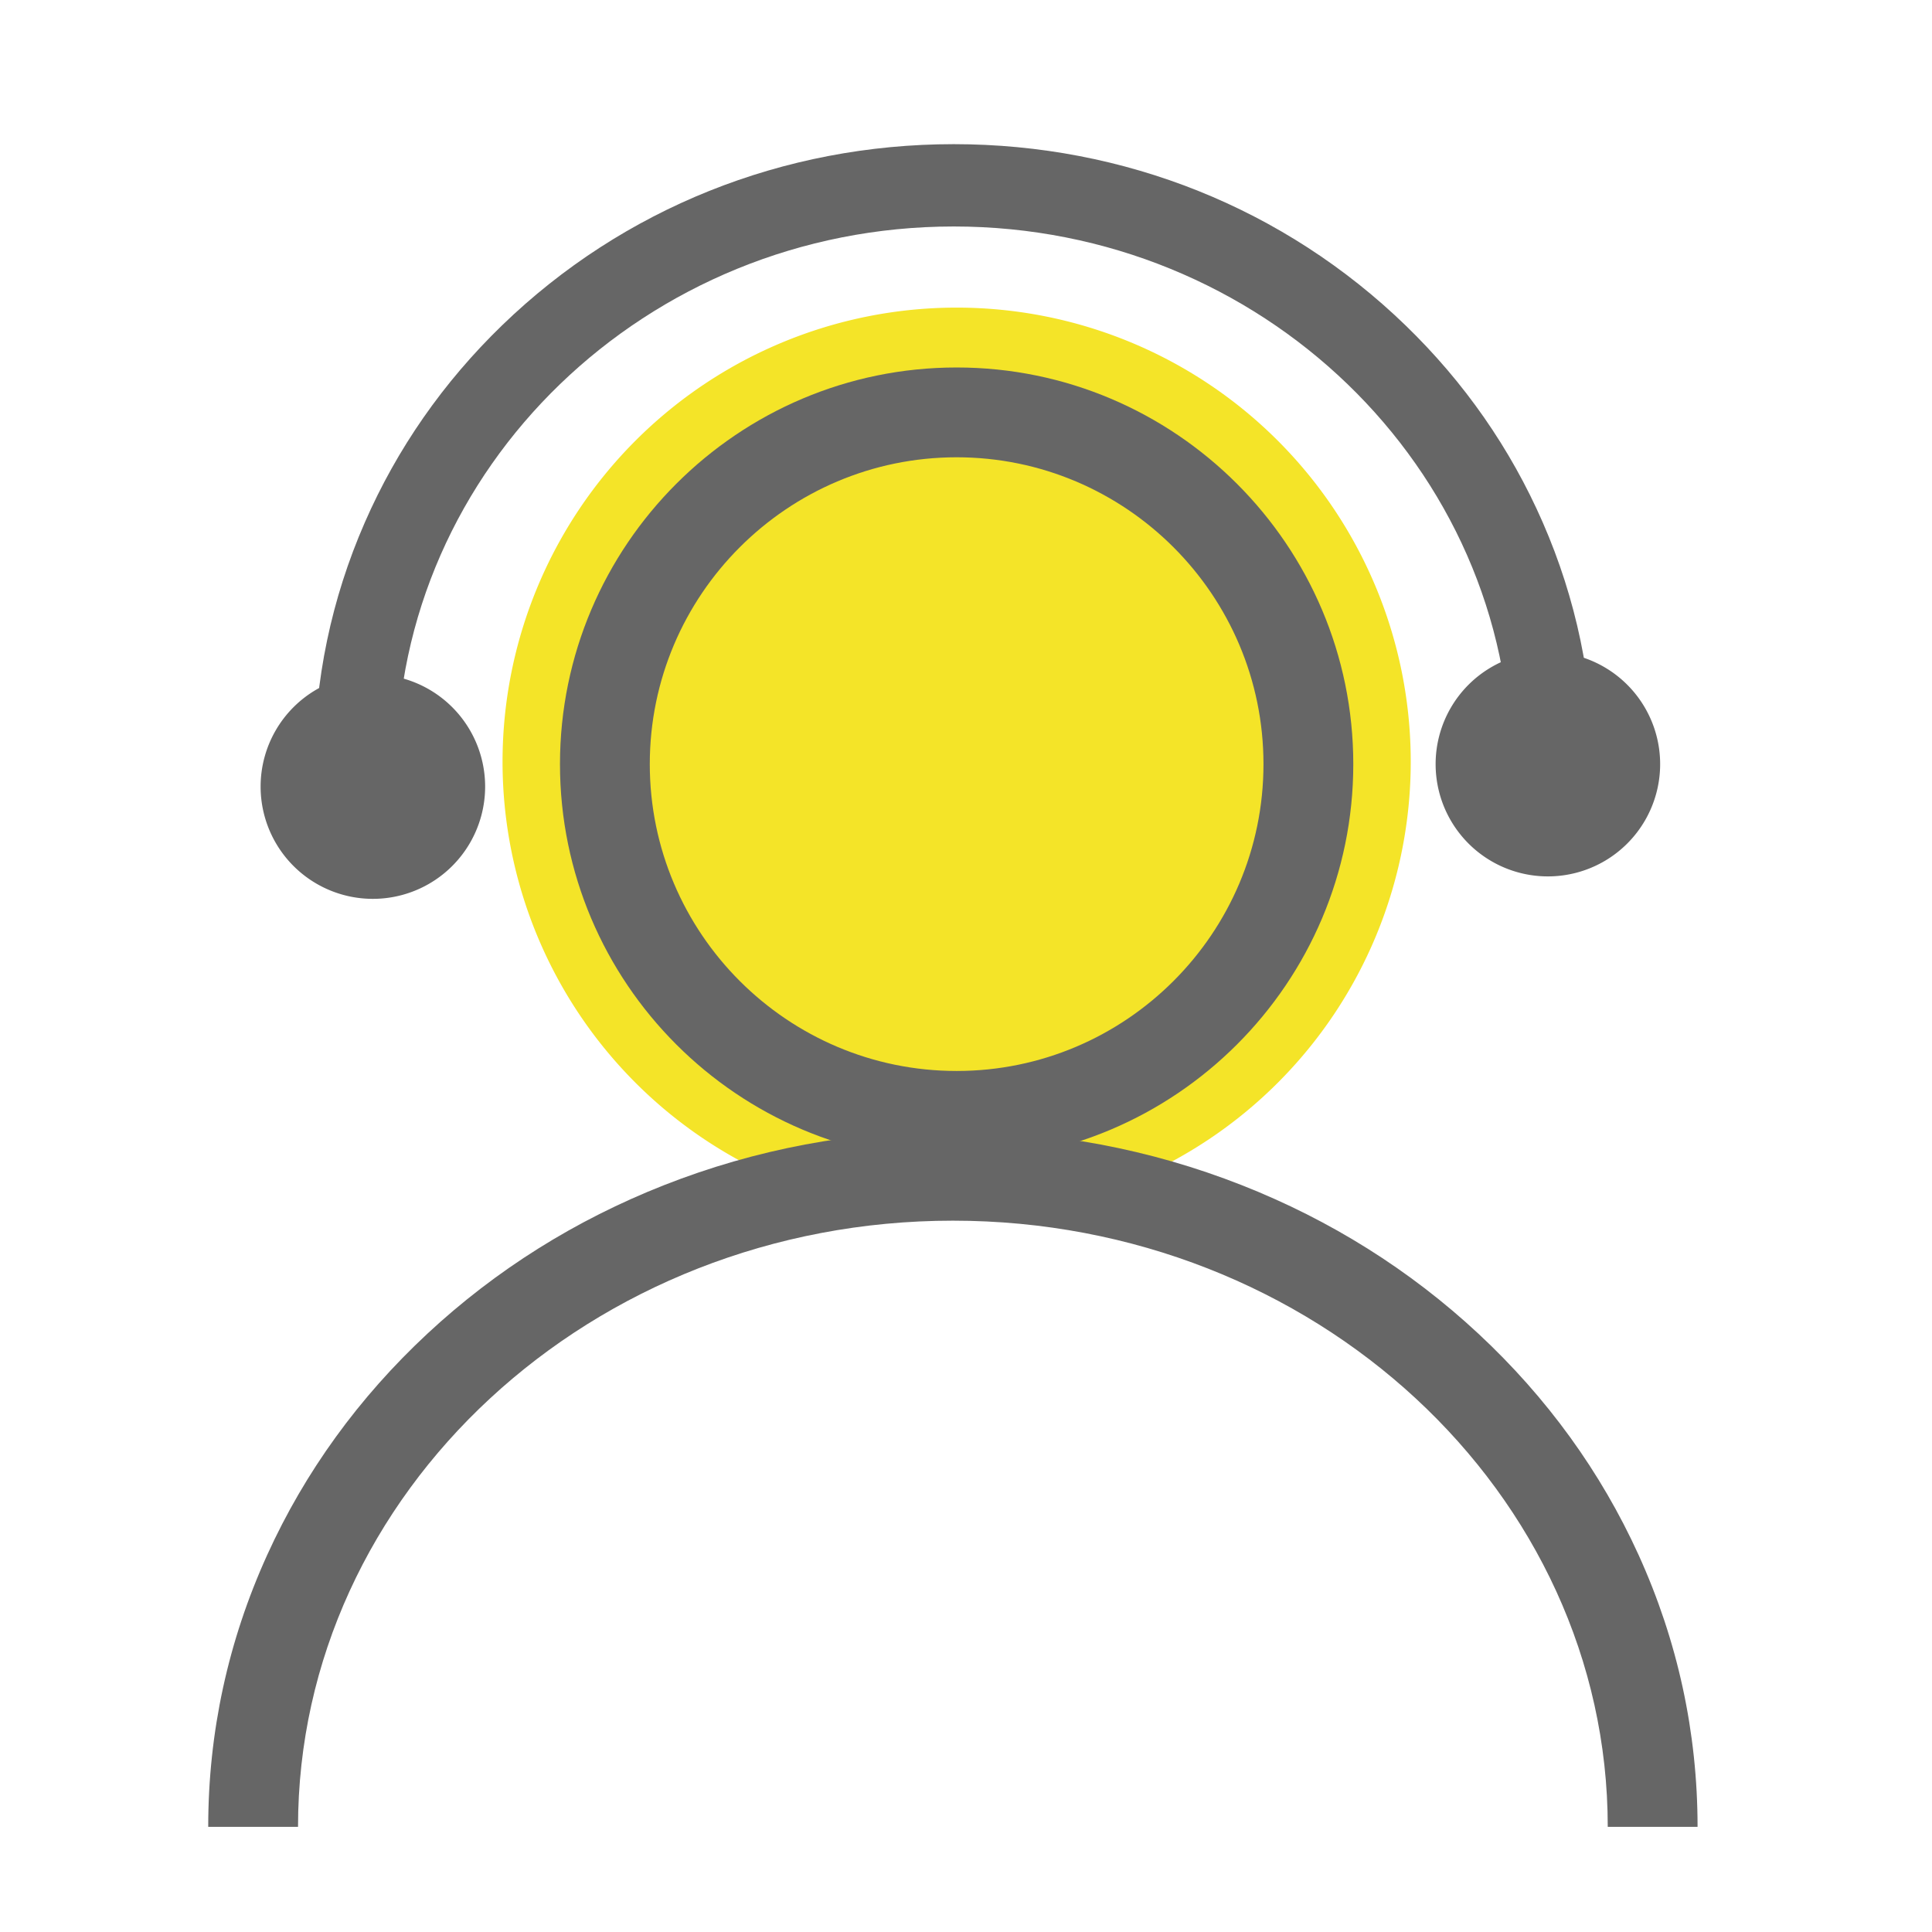 <?xml version="1.0" standalone="no"?><!DOCTYPE svg PUBLIC "-//W3C//DTD SVG 1.1//EN" "http://www.w3.org/Graphics/SVG/1.1/DTD/svg11.dtd"><svg t="1602825205014" class="icon" viewBox="0 0 1024 1024" version="1.1" xmlns="http://www.w3.org/2000/svg" p-id="1460" xmlns:xlink="http://www.w3.org/1999/xlink" width="200" height="200"><defs><style type="text/css"></style></defs><path d="M507.04 403.72m-240.68 0a240.68 240.68 0 1 0 481.36 0 240.68 240.68 0 1 0-481.36 0Z" fill="#F4E428" p-id="1461"></path><path d="M507.04 615.24c-115.92 0-210.24-94.31-210.24-210.23 0-115.92 94.31-210.24 210.24-210.24 115.92 0 210.23 94.31 210.23 210.24 0 115.92-94.31 210.23-210.23 210.23z m0-372.87c-89.68 0-162.64 72.96-162.64 162.64 0 89.68 72.96 162.63 162.64 162.63 89.68 0 162.63-72.96 162.63-162.63 0-89.68-72.96-162.64-162.63-162.64z" fill="#666666" p-id="1462"></path><path d="M899.74 968.28h-47.6c0-177.17-155.7-321.3-347.09-321.3-191.38 0-347.09 144.14-347.09 321.3h-47.6c0-50.01 10.52-98.52 31.28-144.18 19.99-43.97 48.56-83.42 84.94-117.27 36.25-33.73 78.44-60.2 125.39-78.68 48.51-19.09 100.02-28.77 153.08-28.77s104.57 9.68 153.08 28.77c46.95 18.48 89.13 44.95 125.39 78.68 36.37 33.84 64.95 73.3 84.94 117.27 20.76 45.66 31.28 94.17 31.28 144.18zM844.42 405.01h-43.63c0-157.13-132.45-284.97-295.26-284.97S210.26 247.88 210.26 405.01h-43.63c0-44.44 9-87.56 26.75-128.15 17.11-39.15 41.6-74.29 72.77-104.46 63.98-61.9 148.99-95.99 239.38-95.99s175.4 34.09 239.38 95.99c31.17 30.16 55.66 65.3 72.77 104.46 17.74 40.59 26.74 83.71 26.74 128.15z" fill="#666666" p-id="1463"></path><path d="M197.63 416.91m-59.5 0a59.5 59.5 0 1 0 119 0 59.5 59.5 0 1 0-119 0Z" fill="#666666" p-id="1464"></path><path d="M820.41 405.01m-59.5 0a59.5 59.5 0 1 0 119 0 59.5 59.5 0 1 0-119 0Z" fill="#666666" p-id="1465"></path></svg>